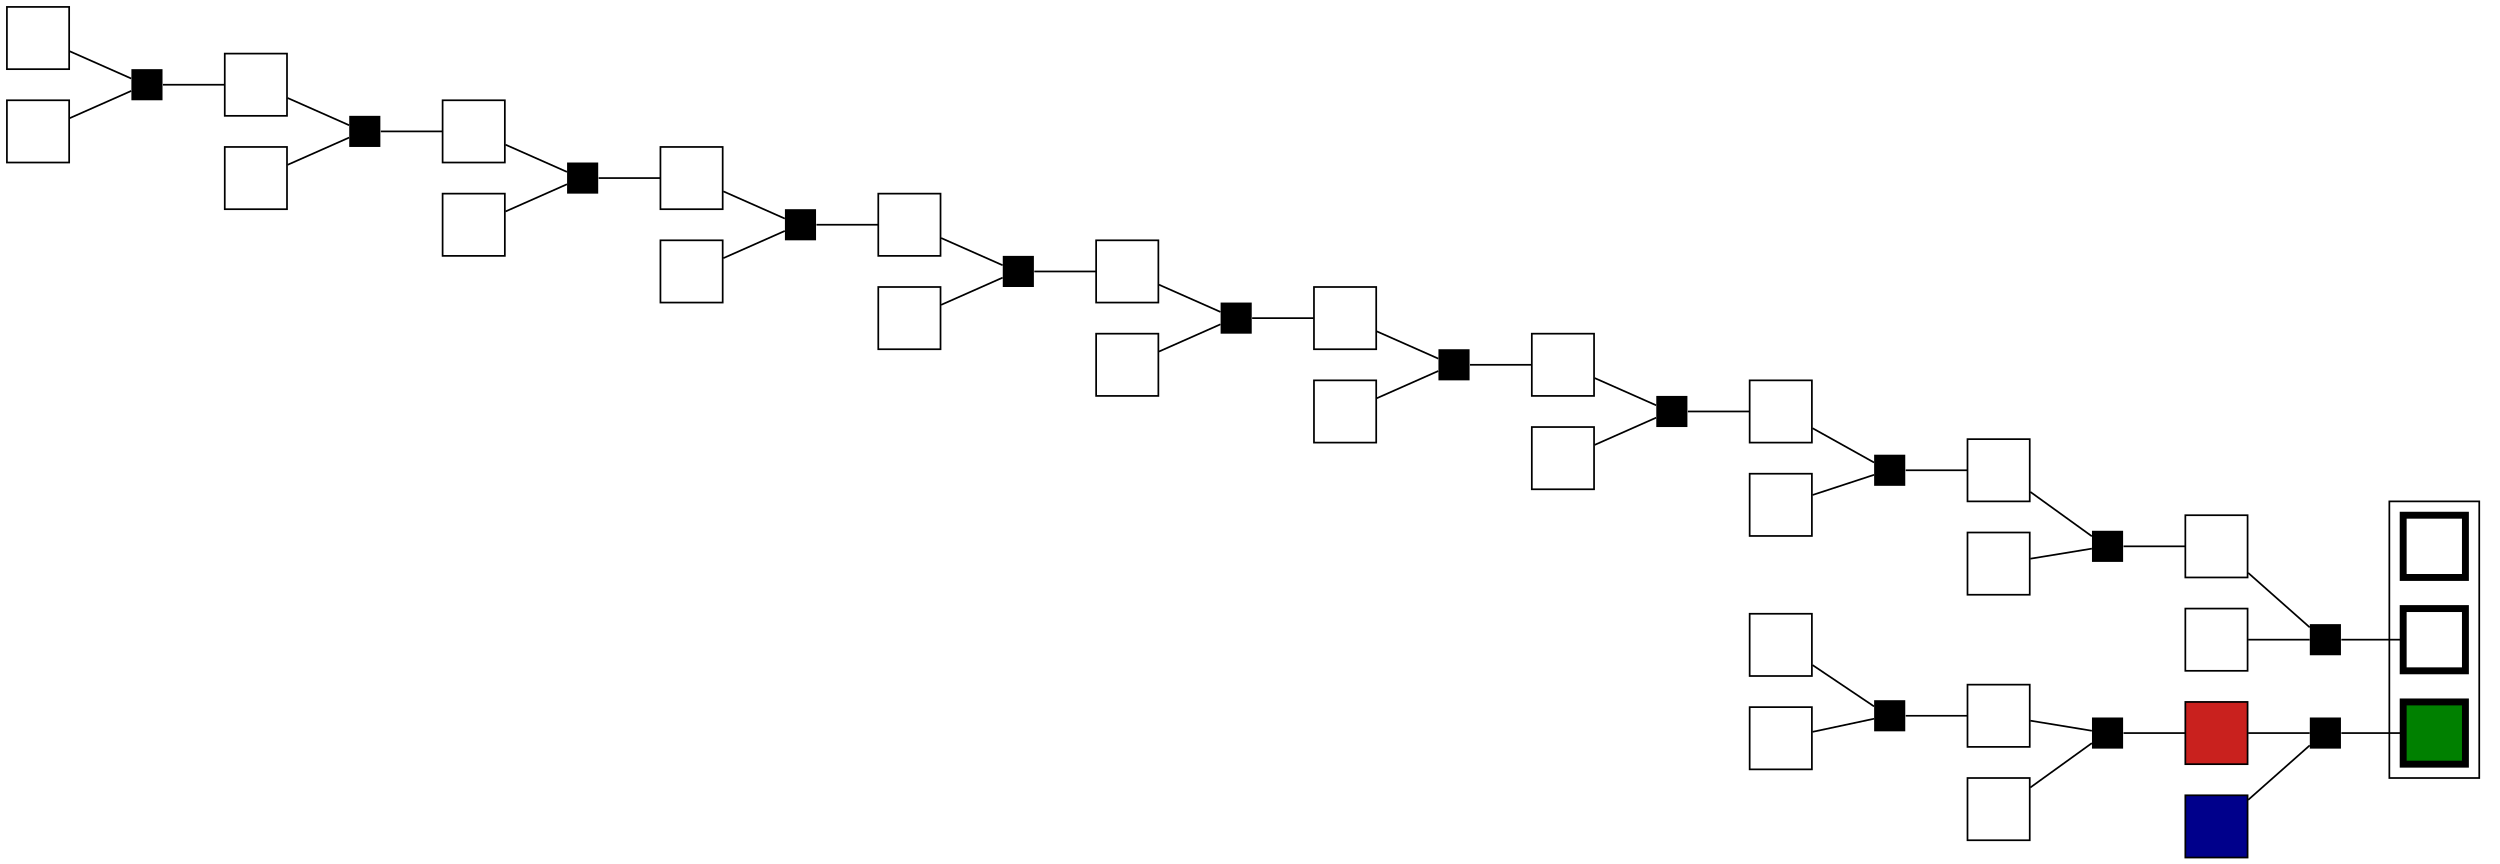 <?xml version="1.0" encoding="UTF-8" standalone="no"?>
<!DOCTYPE svg PUBLIC "-//W3C//DTD SVG 1.1//EN"
 "http://www.w3.org/Graphics/SVG/1.1/DTD/svg11.dtd">
<!-- Generated by graphviz version 2.43.0 (0)
 -->
<!-- Title: g Pages: 1 -->
<svg width="1446pt" height="500pt"
 viewBox="0.00 0.00 1446.00 500.00" xmlns="http://www.w3.org/2000/svg" xmlns:xlink="http://www.w3.org/1999/xlink">
<g id="graph0" class="graph" transform="scale(1 1) rotate(0) translate(4 496)">
<title>g</title>
<polygon fill="white" stroke="transparent" points="-4,4 -4,-496 1442,-496 1442,4 -4,4"/>
<g id="clust1" class="cluster">
<title>cluster_actionlib</title>
<polygon fill="none" stroke="black" points="1378,-46 1378,-206 1430,-206 1430,-46 1378,-46"/>
</g>
<!-- action&#45;29 -->
<g id="node1" class="node">
<title>action&#45;29</title>
<polygon fill="white" stroke="black" stroke-width="4" points="1422,-198 1386,-198 1386,-162 1422,-162 1422,-198"/>
</g>
<!-- action&#45;56 -->
<g id="node2" class="node">
<title>action&#45;56</title>
<polygon fill="white" stroke="black" stroke-width="4" points="1422,-144 1386,-144 1386,-108 1422,-108 1422,-144"/>
</g>
<!-- action&#45;60 -->
<g id="node3" class="node">
<title>action&#45;60</title>
<polygon fill="#008000" stroke="black" stroke-width="4" points="1422,-90 1386,-90 1386,-54 1422,-54 1422,-90"/>
</g>
<!-- action&#45;1 -->
<g id="node4" class="node">
<title>action&#45;1</title>
<polygon fill="white" stroke="black" points="36,-492 0,-492 0,-456 36,-456 36,-492"/>
</g>
<!-- cluster&#45;0 -->
<g id="node32" class="node">
<title>cluster&#45;0</title>
<polygon fill="black" stroke="black" stroke-width="0" points="90,-456 72,-456 72,-438 90,-438 90,-456"/>
</g>
<!-- action&#45;1&#45;&#45;cluster&#45;0 -->
<g id="edge15" class="edge">
<title>action&#45;1&#45;&#45;cluster&#45;0</title>
<path fill="none" stroke="black" d="M36.32,-466.34C48.01,-461.16 62.91,-454.57 71.94,-450.57"/>
</g>
<!-- action&#45;3 -->
<g id="node5" class="node">
<title>action&#45;3</title>
<polygon fill="white" stroke="black" points="36,-438 0,-438 0,-402 36,-402 36,-438"/>
</g>
<!-- action&#45;3&#45;&#45;cluster&#45;0 -->
<g id="edge16" class="edge">
<title>action&#45;3&#45;&#45;cluster&#45;0</title>
<path fill="none" stroke="black" d="M36.32,-427.66C48.01,-432.84 62.91,-439.43 71.94,-443.43"/>
</g>
<!-- action&#45;4 -->
<g id="node6" class="node">
<title>action&#45;4</title>
<polygon fill="white" stroke="black" points="162,-465 126,-465 126,-429 162,-429 162,-465"/>
</g>
<!-- cluster&#45;1 -->
<g id="node33" class="node">
<title>cluster&#45;1</title>
<polygon fill="black" stroke="black" stroke-width="0" points="216,-429 198,-429 198,-411 216,-411 216,-429"/>
</g>
<!-- action&#45;4&#45;&#45;cluster&#45;1 -->
<g id="edge17" class="edge">
<title>action&#45;4&#45;&#45;cluster&#45;1</title>
<path fill="none" stroke="black" d="M162.32,-439.34C174.01,-434.16 188.91,-427.57 197.94,-423.57"/>
</g>
<!-- action&#45;7 -->
<g id="node7" class="node">
<title>action&#45;7</title>
<polygon fill="white" stroke="black" points="162,-411 126,-411 126,-375 162,-375 162,-411"/>
</g>
<!-- action&#45;7&#45;&#45;cluster&#45;1 -->
<g id="edge18" class="edge">
<title>action&#45;7&#45;&#45;cluster&#45;1</title>
<path fill="none" stroke="black" d="M162.32,-400.66C174.01,-405.84 188.91,-412.43 197.94,-416.43"/>
</g>
<!-- action&#45;8 -->
<g id="node8" class="node">
<title>action&#45;8</title>
<polygon fill="white" stroke="black" points="288,-438 252,-438 252,-402 288,-402 288,-438"/>
</g>
<!-- cluster&#45;4 -->
<g id="node36" class="node">
<title>cluster&#45;4</title>
<polygon fill="black" stroke="black" stroke-width="0" points="342,-402 324,-402 324,-384 342,-384 342,-402"/>
</g>
<!-- action&#45;8&#45;&#45;cluster&#45;4 -->
<g id="edge23" class="edge">
<title>action&#45;8&#45;&#45;cluster&#45;4</title>
<path fill="none" stroke="black" d="M288.32,-412.34C300.01,-407.16 314.91,-400.57 323.94,-396.57"/>
</g>
<!-- action&#45;11 -->
<g id="node9" class="node">
<title>action&#45;11</title>
<polygon fill="white" stroke="black" points="1044,-141 1008,-141 1008,-105 1044,-105 1044,-141"/>
</g>
<!-- cluster&#45;2 -->
<g id="node34" class="node">
<title>cluster&#45;2</title>
<polygon fill="black" stroke="black" stroke-width="0" points="1098,-91 1080,-91 1080,-73 1098,-73 1098,-91"/>
</g>
<!-- action&#45;11&#45;&#45;cluster&#45;2 -->
<g id="edge19" class="edge">
<title>action&#45;11&#45;&#45;cluster&#45;2</title>
<path fill="none" stroke="black" d="M1044.32,-111.36C1056.01,-103.5 1070.91,-93.49 1079.94,-87.42"/>
</g>
<!-- action&#45;13 -->
<g id="node10" class="node">
<title>action&#45;13</title>
<polygon fill="white" stroke="black" points="1044,-87 1008,-87 1008,-51 1044,-51 1044,-87"/>
</g>
<!-- action&#45;13&#45;&#45;cluster&#45;2 -->
<g id="edge20" class="edge">
<title>action&#45;13&#45;&#45;cluster&#45;2</title>
<path fill="none" stroke="black" d="M1044.32,-72.69C1056.01,-75.18 1070.91,-78.36 1079.94,-80.28"/>
</g>
<!-- action&#45;14 -->
<g id="node11" class="node">
<title>action&#45;14</title>
<polygon fill="white" stroke="black" points="1170,-100 1134,-100 1134,-64 1170,-64 1170,-100"/>
</g>
<!-- cluster&#45;3 -->
<g id="node35" class="node">
<title>cluster&#45;3</title>
<polygon fill="black" stroke="black" stroke-width="0" points="1224,-81 1206,-81 1206,-63 1224,-63 1224,-81"/>
</g>
<!-- action&#45;14&#45;&#45;cluster&#45;3 -->
<g id="edge21" class="edge">
<title>action&#45;14&#45;&#45;cluster&#45;3</title>
<path fill="none" stroke="black" d="M1170.32,-79.16C1182.01,-77.24 1196.91,-74.8 1205.94,-73.32"/>
</g>
<!-- action&#45;17 -->
<g id="node12" class="node">
<title>action&#45;17</title>
<polygon fill="white" stroke="black" points="1170,-46 1134,-46 1134,-10 1170,-10 1170,-46"/>
</g>
<!-- action&#45;17&#45;&#45;cluster&#45;3 -->
<g id="edge22" class="edge">
<title>action&#45;17&#45;&#45;cluster&#45;3</title>
<path fill="none" stroke="black" d="M1170.32,-40.49C1182.01,-48.93 1196.91,-59.67 1205.94,-66.18"/>
</g>
<!-- action&#45;18 -->
<g id="node13" class="node">
<title>action&#45;18</title>
<polygon fill="#c9211e" stroke="black" points="1296,-90 1260,-90 1260,-54 1296,-54 1296,-90"/>
</g>
<!-- cluster&#45;13 -->
<g id="node45" class="node">
<title>cluster&#45;13</title>
<polygon fill="black" stroke="black" stroke-width="0" points="1350,-81 1332,-81 1332,-63 1350,-63 1350,-81"/>
</g>
<!-- action&#45;18&#45;&#45;cluster&#45;13 -->
<g id="edge41" class="edge">
<title>action&#45;18&#45;&#45;cluster&#45;13</title>
<path fill="none" stroke="black" d="M1296.32,-72C1308.01,-72 1322.91,-72 1331.94,-72"/>
</g>
<!-- action&#45;21 -->
<g id="node14" class="node">
<title>action&#45;21</title>
<polygon fill="white" stroke="black" points="288,-384 252,-384 252,-348 288,-348 288,-384"/>
</g>
<!-- action&#45;21&#45;&#45;cluster&#45;4 -->
<g id="edge24" class="edge">
<title>action&#45;21&#45;&#45;cluster&#45;4</title>
<path fill="none" stroke="black" d="M288.32,-373.66C300.01,-378.84 314.91,-385.43 323.94,-389.43"/>
</g>
<!-- action&#45;22 -->
<g id="node15" class="node">
<title>action&#45;22</title>
<polygon fill="white" stroke="black" points="414,-411 378,-411 378,-375 414,-375 414,-411"/>
</g>
<!-- cluster&#45;5 -->
<g id="node37" class="node">
<title>cluster&#45;5</title>
<polygon fill="black" stroke="black" stroke-width="0" points="468,-375 450,-375 450,-357 468,-357 468,-375"/>
</g>
<!-- action&#45;22&#45;&#45;cluster&#45;5 -->
<g id="edge25" class="edge">
<title>action&#45;22&#45;&#45;cluster&#45;5</title>
<path fill="none" stroke="black" d="M414.32,-385.34C426.01,-380.16 440.91,-373.57 449.94,-369.57"/>
</g>
<!-- action&#45;25 -->
<g id="node16" class="node">
<title>action&#45;25</title>
<polygon fill="white" stroke="black" points="414,-357 378,-357 378,-321 414,-321 414,-357"/>
</g>
<!-- action&#45;25&#45;&#45;cluster&#45;5 -->
<g id="edge26" class="edge">
<title>action&#45;25&#45;&#45;cluster&#45;5</title>
<path fill="none" stroke="black" d="M414.32,-346.66C426.01,-351.84 440.91,-358.43 449.94,-362.43"/>
</g>
<!-- action&#45;26 -->
<g id="node17" class="node">
<title>action&#45;26</title>
<polygon fill="white" stroke="black" points="540,-384 504,-384 504,-348 540,-348 540,-384"/>
</g>
<!-- cluster&#45;6 -->
<g id="node38" class="node">
<title>cluster&#45;6</title>
<polygon fill="black" stroke="black" stroke-width="0" points="594,-348 576,-348 576,-330 594,-330 594,-348"/>
</g>
<!-- action&#45;26&#45;&#45;cluster&#45;6 -->
<g id="edge27" class="edge">
<title>action&#45;26&#45;&#45;cluster&#45;6</title>
<path fill="none" stroke="black" d="M540.32,-358.34C552.01,-353.16 566.91,-346.57 575.94,-342.57"/>
</g>
<!-- action&#45;31 -->
<g id="node18" class="node">
<title>action&#45;31</title>
<polygon fill="white" stroke="black" points="540,-330 504,-330 504,-294 540,-294 540,-330"/>
</g>
<!-- action&#45;31&#45;&#45;cluster&#45;6 -->
<g id="edge28" class="edge">
<title>action&#45;31&#45;&#45;cluster&#45;6</title>
<path fill="none" stroke="black" d="M540.32,-319.66C552.01,-324.84 566.91,-331.43 575.94,-335.43"/>
</g>
<!-- action&#45;32 -->
<g id="node19" class="node">
<title>action&#45;32</title>
<polygon fill="white" stroke="black" points="666,-357 630,-357 630,-321 666,-321 666,-357"/>
</g>
<!-- cluster&#45;7 -->
<g id="node39" class="node">
<title>cluster&#45;7</title>
<polygon fill="black" stroke="black" stroke-width="0" points="720,-321 702,-321 702,-303 720,-303 720,-321"/>
</g>
<!-- action&#45;32&#45;&#45;cluster&#45;7 -->
<g id="edge29" class="edge">
<title>action&#45;32&#45;&#45;cluster&#45;7</title>
<path fill="none" stroke="black" d="M666.32,-331.34C678.01,-326.16 692.91,-319.57 701.94,-315.57"/>
</g>
<!-- action&#45;35 -->
<g id="node20" class="node">
<title>action&#45;35</title>
<polygon fill="white" stroke="black" points="666,-303 630,-303 630,-267 666,-267 666,-303"/>
</g>
<!-- action&#45;35&#45;&#45;cluster&#45;7 -->
<g id="edge30" class="edge">
<title>action&#45;35&#45;&#45;cluster&#45;7</title>
<path fill="none" stroke="black" d="M666.32,-292.66C678.01,-297.84 692.91,-304.43 701.94,-308.43"/>
</g>
<!-- action&#45;36 -->
<g id="node21" class="node">
<title>action&#45;36</title>
<polygon fill="white" stroke="black" points="792,-330 756,-330 756,-294 792,-294 792,-330"/>
</g>
<!-- cluster&#45;8 -->
<g id="node40" class="node">
<title>cluster&#45;8</title>
<polygon fill="black" stroke="black" stroke-width="0" points="846,-294 828,-294 828,-276 846,-276 846,-294"/>
</g>
<!-- action&#45;36&#45;&#45;cluster&#45;8 -->
<g id="edge31" class="edge">
<title>action&#45;36&#45;&#45;cluster&#45;8</title>
<path fill="none" stroke="black" d="M792.32,-304.34C804.01,-299.16 818.91,-292.57 827.94,-288.57"/>
</g>
<!-- action&#45;39 -->
<g id="node22" class="node">
<title>action&#45;39</title>
<polygon fill="white" stroke="black" points="792,-276 756,-276 756,-240 792,-240 792,-276"/>
</g>
<!-- action&#45;39&#45;&#45;cluster&#45;8 -->
<g id="edge32" class="edge">
<title>action&#45;39&#45;&#45;cluster&#45;8</title>
<path fill="none" stroke="black" d="M792.32,-265.66C804.01,-270.84 818.91,-277.43 827.94,-281.43"/>
</g>
<!-- action&#45;40 -->
<g id="node23" class="node">
<title>action&#45;40</title>
<polygon fill="white" stroke="black" points="918,-303 882,-303 882,-267 918,-267 918,-303"/>
</g>
<!-- cluster&#45;9 -->
<g id="node41" class="node">
<title>cluster&#45;9</title>
<polygon fill="black" stroke="black" stroke-width="0" points="972,-267 954,-267 954,-249 972,-249 972,-267"/>
</g>
<!-- action&#45;40&#45;&#45;cluster&#45;9 -->
<g id="edge33" class="edge">
<title>action&#45;40&#45;&#45;cluster&#45;9</title>
<path fill="none" stroke="black" d="M918.32,-277.34C930.01,-272.16 944.91,-265.57 953.94,-261.57"/>
</g>
<!-- action&#45;43 -->
<g id="node24" class="node">
<title>action&#45;43</title>
<polygon fill="white" stroke="black" points="918,-249 882,-249 882,-213 918,-213 918,-249"/>
</g>
<!-- action&#45;43&#45;&#45;cluster&#45;9 -->
<g id="edge34" class="edge">
<title>action&#45;43&#45;&#45;cluster&#45;9</title>
<path fill="none" stroke="black" d="M918.32,-238.66C930.01,-243.84 944.91,-250.43 953.94,-254.43"/>
</g>
<!-- action&#45;44 -->
<g id="node25" class="node">
<title>action&#45;44</title>
<polygon fill="white" stroke="black" points="1044,-276 1008,-276 1008,-240 1044,-240 1044,-276"/>
</g>
<!-- cluster&#45;10 -->
<g id="node42" class="node">
<title>cluster&#45;10</title>
<polygon fill="black" stroke="black" stroke-width="0" points="1098,-233 1080,-233 1080,-215 1098,-215 1098,-233"/>
</g>
<!-- action&#45;44&#45;&#45;cluster&#45;10 -->
<g id="edge35" class="edge">
<title>action&#45;44&#45;&#45;cluster&#45;10</title>
<path fill="none" stroke="black" d="M1044.32,-248.35C1056.01,-241.83 1070.91,-233.53 1079.94,-228.5"/>
</g>
<!-- action&#45;47 -->
<g id="node26" class="node">
<title>action&#45;47</title>
<polygon fill="white" stroke="black" points="1044,-222 1008,-222 1008,-186 1044,-186 1044,-222"/>
</g>
<!-- action&#45;47&#45;&#45;cluster&#45;10 -->
<g id="edge36" class="edge">
<title>action&#45;47&#45;&#45;cluster&#45;10</title>
<path fill="none" stroke="black" d="M1044.32,-209.68C1056.01,-213.51 1070.91,-218.4 1079.94,-221.36"/>
</g>
<!-- action&#45;48 -->
<g id="node27" class="node">
<title>action&#45;48</title>
<polygon fill="white" stroke="black" points="1170,-242 1134,-242 1134,-206 1170,-206 1170,-242"/>
</g>
<!-- cluster&#45;11 -->
<g id="node43" class="node">
<title>cluster&#45;11</title>
<polygon fill="black" stroke="black" stroke-width="0" points="1224,-189 1206,-189 1206,-171 1224,-171 1224,-189"/>
</g>
<!-- action&#45;48&#45;&#45;cluster&#45;11 -->
<g id="edge37" class="edge">
<title>action&#45;48&#45;&#45;cluster&#45;11</title>
<path fill="none" stroke="black" d="M1170.32,-211.51C1182.01,-203.07 1196.91,-192.33 1205.94,-185.82"/>
</g>
<!-- action&#45;51 -->
<g id="node28" class="node">
<title>action&#45;51</title>
<polygon fill="white" stroke="black" points="1170,-188 1134,-188 1134,-152 1170,-152 1170,-188"/>
</g>
<!-- action&#45;51&#45;&#45;cluster&#45;11 -->
<g id="edge38" class="edge">
<title>action&#45;51&#45;&#45;cluster&#45;11</title>
<path fill="none" stroke="black" d="M1170.32,-172.84C1182.01,-174.76 1196.91,-177.2 1205.94,-178.68"/>
</g>
<!-- action&#45;52 -->
<g id="node29" class="node">
<title>action&#45;52</title>
<polygon fill="white" stroke="black" points="1296,-198 1260,-198 1260,-162 1296,-162 1296,-198"/>
</g>
<!-- cluster&#45;12 -->
<g id="node44" class="node">
<title>cluster&#45;12</title>
<polygon fill="black" stroke="black" stroke-width="0" points="1350,-135 1332,-135 1332,-117 1350,-117 1350,-135"/>
</g>
<!-- action&#45;52&#45;&#45;cluster&#45;12 -->
<g id="edge39" class="edge">
<title>action&#45;52&#45;&#45;cluster&#45;12</title>
<path fill="none" stroke="black" d="M1296.32,-164.67C1308.01,-154.32 1322.91,-141.13 1331.94,-133.14"/>
</g>
<!-- action&#45;55 -->
<g id="node30" class="node">
<title>action&#45;55</title>
<polygon fill="white" stroke="black" points="1296,-144 1260,-144 1260,-108 1296,-108 1296,-144"/>
</g>
<!-- action&#45;55&#45;&#45;cluster&#45;12 -->
<g id="edge40" class="edge">
<title>action&#45;55&#45;&#45;cluster&#45;12</title>
<path fill="none" stroke="black" d="M1296.32,-126C1308.01,-126 1322.91,-126 1331.94,-126"/>
</g>
<!-- action&#45;59 -->
<g id="node31" class="node">
<title>action&#45;59</title>
<polygon fill="#00008b" stroke="black" points="1296,-36 1260,-36 1260,0 1296,0 1296,-36"/>
</g>
<!-- action&#45;59&#45;&#45;cluster&#45;13 -->
<g id="edge42" class="edge">
<title>action&#45;59&#45;&#45;cluster&#45;13</title>
<path fill="none" stroke="black" d="M1296.32,-33.33C1308.01,-43.68 1322.91,-56.87 1331.94,-64.86"/>
</g>
<!-- cluster&#45;0&#45;&#45;action&#45;4 -->
<g id="edge1" class="edge">
<title>cluster&#45;0&#45;&#45;action&#45;4</title>
<path fill="none" stroke="black" d="M90.23,-447C99.33,-447 114.26,-447 125.92,-447"/>
</g>
<!-- cluster&#45;1&#45;&#45;action&#45;8 -->
<g id="edge2" class="edge">
<title>cluster&#45;1&#45;&#45;action&#45;8</title>
<path fill="none" stroke="black" d="M216.23,-420C225.33,-420 240.26,-420 251.92,-420"/>
</g>
<!-- cluster&#45;2&#45;&#45;action&#45;14 -->
<g id="edge3" class="edge">
<title>cluster&#45;2&#45;&#45;action&#45;14</title>
<path fill="none" stroke="black" d="M1098.23,-82C1107.33,-82 1122.26,-82 1133.92,-82"/>
</g>
<!-- cluster&#45;3&#45;&#45;action&#45;18 -->
<g id="edge4" class="edge">
<title>cluster&#45;3&#45;&#45;action&#45;18</title>
<path fill="none" stroke="black" d="M1224.23,-72C1233.33,-72 1248.26,-72 1259.92,-72"/>
</g>
<!-- cluster&#45;4&#45;&#45;action&#45;22 -->
<g id="edge5" class="edge">
<title>cluster&#45;4&#45;&#45;action&#45;22</title>
<path fill="none" stroke="black" d="M342.23,-393C351.33,-393 366.26,-393 377.92,-393"/>
</g>
<!-- cluster&#45;5&#45;&#45;action&#45;26 -->
<g id="edge6" class="edge">
<title>cluster&#45;5&#45;&#45;action&#45;26</title>
<path fill="none" stroke="black" d="M468.23,-366C477.33,-366 492.26,-366 503.92,-366"/>
</g>
<!-- cluster&#45;6&#45;&#45;action&#45;32 -->
<g id="edge7" class="edge">
<title>cluster&#45;6&#45;&#45;action&#45;32</title>
<path fill="none" stroke="black" d="M594.23,-339C603.33,-339 618.26,-339 629.92,-339"/>
</g>
<!-- cluster&#45;7&#45;&#45;action&#45;36 -->
<g id="edge8" class="edge">
<title>cluster&#45;7&#45;&#45;action&#45;36</title>
<path fill="none" stroke="black" d="M720.23,-312C729.33,-312 744.26,-312 755.92,-312"/>
</g>
<!-- cluster&#45;8&#45;&#45;action&#45;40 -->
<g id="edge9" class="edge">
<title>cluster&#45;8&#45;&#45;action&#45;40</title>
<path fill="none" stroke="black" d="M846.23,-285C855.33,-285 870.26,-285 881.92,-285"/>
</g>
<!-- cluster&#45;9&#45;&#45;action&#45;44 -->
<g id="edge10" class="edge">
<title>cluster&#45;9&#45;&#45;action&#45;44</title>
<path fill="none" stroke="black" d="M972.23,-258C981.33,-258 996.26,-258 1007.92,-258"/>
</g>
<!-- cluster&#45;10&#45;&#45;action&#45;48 -->
<g id="edge11" class="edge">
<title>cluster&#45;10&#45;&#45;action&#45;48</title>
<path fill="none" stroke="black" d="M1098.23,-224C1107.33,-224 1122.26,-224 1133.92,-224"/>
</g>
<!-- cluster&#45;11&#45;&#45;action&#45;52 -->
<g id="edge12" class="edge">
<title>cluster&#45;11&#45;&#45;action&#45;52</title>
<path fill="none" stroke="black" d="M1224.23,-180C1233.33,-180 1248.26,-180 1259.92,-180"/>
</g>
<!-- cluster&#45;12&#45;&#45;action&#45;56 -->
<g id="edge13" class="edge">
<title>cluster&#45;12&#45;&#45;action&#45;56</title>
<path fill="none" stroke="black" d="M1350.23,-126C1359.33,-126 1374.26,-126 1385.92,-126"/>
</g>
<!-- cluster&#45;13&#45;&#45;action&#45;60 -->
<g id="edge14" class="edge">
<title>cluster&#45;13&#45;&#45;action&#45;60</title>
<path fill="none" stroke="black" d="M1350.23,-72C1359.33,-72 1374.26,-72 1385.92,-72"/>
</g>
</g>
</svg>
